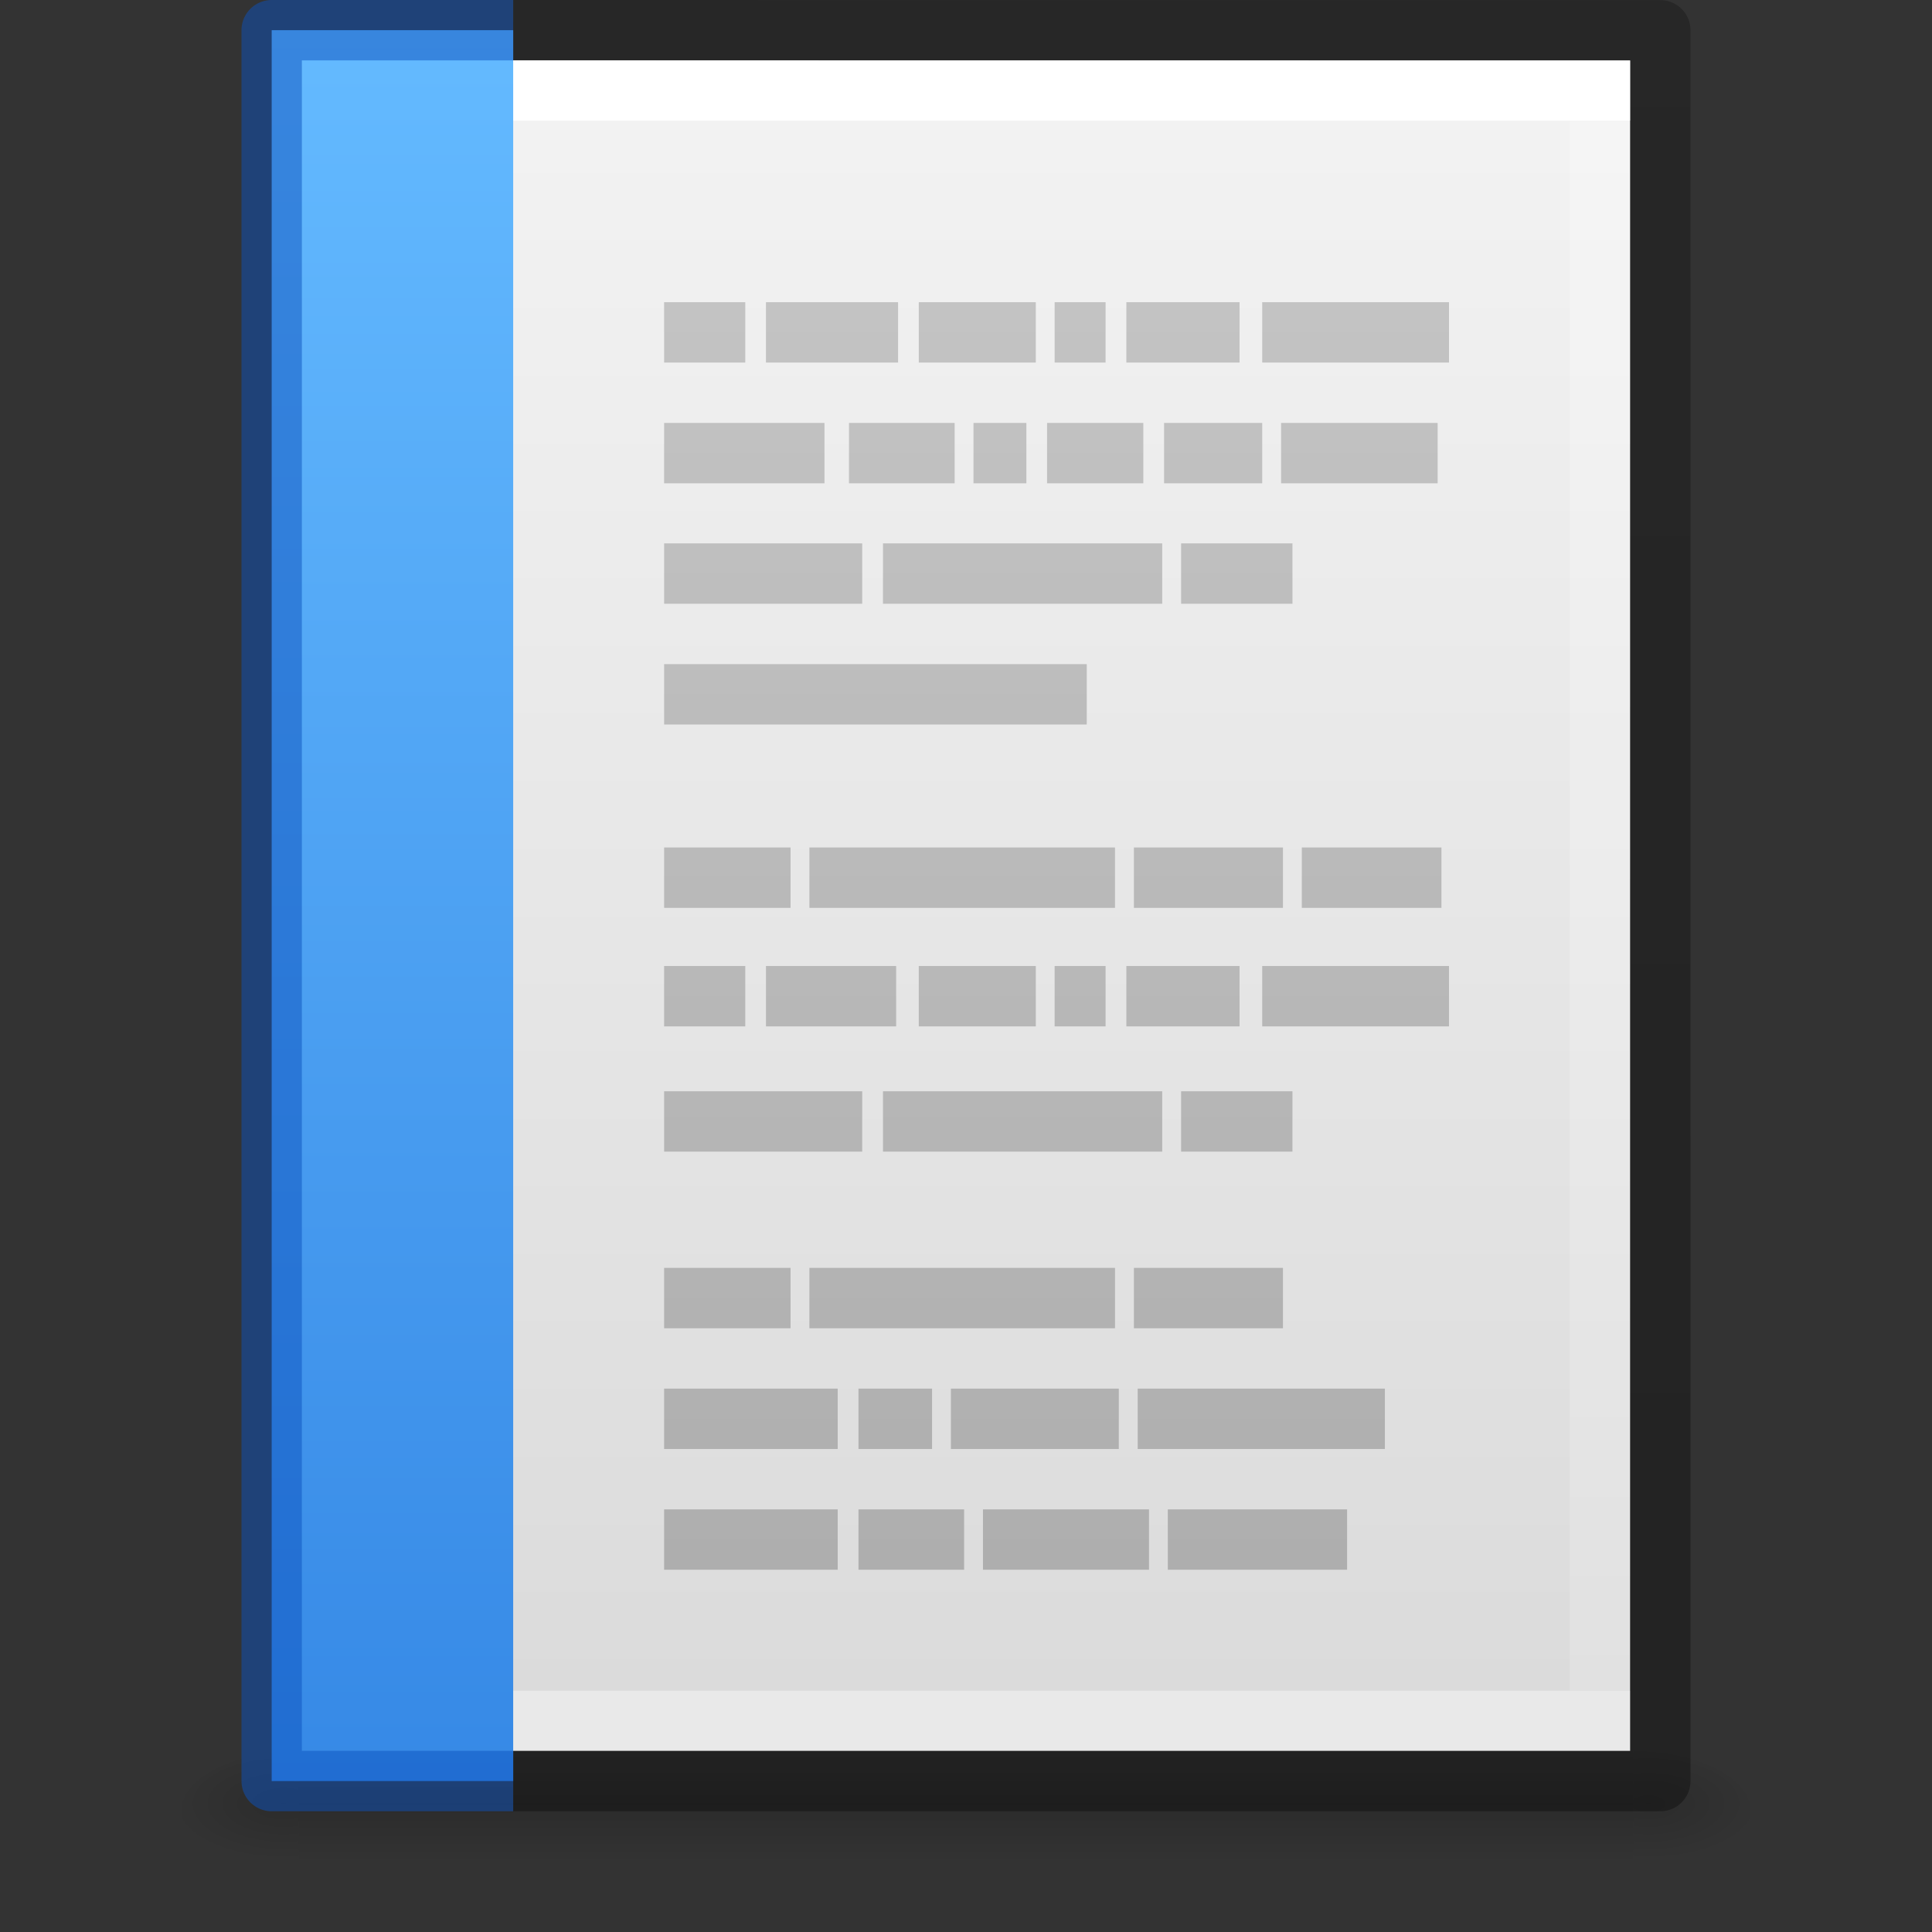 <?xml version="1.0" encoding="UTF-8" standalone="no"?>
<svg
   version="1.1"
   width="32"
   height="32"
   id="svg3182"
   sodipodi:docname="x-office-document-template.svg"
   inkscape:version="1.4 (e7c3feb100, 2024-10-09)"
   xmlns:inkscape="http://www.inkscape.org/namespaces/inkscape"
   xmlns:sodipodi="http://sodipodi.sourceforge.net/DTD/sodipodi-0.dtd"
   xmlns:xlink="http://www.w3.org/1999/xlink"
   xmlns="http://www.w3.org/2000/svg"
   xmlns:svg="http://www.w3.org/2000/svg"
   xmlns:rdf="http://www.w3.org/1999/02/22-rdf-syntax-ns#"
   xmlns:cc="http://creativecommons.org/ns#"
   xmlns:dc="http://purl.org/dc/elements/1.1/">
  <rect width="100%" height="100%" fill="#333333" stroke="none"/>
  <sodipodi:namedview
     pagecolor="#ffffff"
     bordercolor="#666666"
     borderopacity="1"
     objecttolerance="10"
     gridtolerance="10"
     guidetolerance="10"
     inkscape:pageopacity="0"
     inkscape:pageshadow="2"
     inkscape:window-width="1920"
     inkscape:window-height="1030"
     id="namedview59"
     showgrid="false"
     inkscape:zoom="17.52299"
     inkscape:cx="20.316168"
     inkscape:cy="13.696293"
     inkscape:window-x="0"
     inkscape:window-y="0"
     inkscape:window-maximized="1"
     inkscape:current-layer="svg3182"
     inkscape:document-rotation="0"
     inkscape:showpageshadow="2"
     inkscape:pagecheckerboard="0"
     inkscape:deskcolor="#d1d1d1" />
  <defs
     id="defs3184">
    <linearGradient
       id="linearGradient860">
      <stop
         id="stop856"
         offset="0"
         style="stop-color:#64baff;stop-opacity:1" />
      <stop
         id="stop858"
         offset="1"
         style="stop-color:#3689e6;stop-opacity:1" />
    </linearGradient>
    <linearGradient
       id="linearGradient3977">
      <stop
         id="stop3979"
         style="stop-color:#ffffff;stop-opacity:1"
         offset="0" />
      <stop
         id="stop3981"
         style="stop-color:#ffffff;stop-opacity:0.235"
         offset="0" />
      <stop
         id="stop3983"
         style="stop-color:#ffffff;stop-opacity:0.157"
         offset="1" />
      <stop
         id="stop3985"
         style="stop-color:#ffffff;stop-opacity:0.392"
         offset="1" />
    </linearGradient>
    <linearGradient
       id="linearGradient3600-4">
      <stop
         id="stop3602-7"
         style="stop-color:#f4f4f4;stop-opacity:1"
         offset="0" />
      <stop
         id="stop3604-6"
         style="stop-color:#dbdbdb;stop-opacity:1"
         offset="1" />
    </linearGradient>
    <linearGradient
       id="linearGradient5060">
      <stop
         id="stop5062"
         style="stop-color:#000000;stop-opacity:1"
         offset="0" />
      <stop
         id="stop5064"
         style="stop-color:#000000;stop-opacity:0"
         offset="1" />
    </linearGradient>
    <linearGradient
       id="linearGradient5048">
      <stop
         id="stop5050"
         style="stop-color:#000000;stop-opacity:0"
         offset="0" />
      <stop
         id="stop5056"
         style="stop-color:#000000;stop-opacity:1"
         offset="0.5" />
      <stop
         id="stop5052"
         style="stop-color:#000000;stop-opacity:0"
         offset="1" />
    </linearGradient>
    <linearGradient
       x1="24"
       y1="6.185"
       x2="24"
       y2="41.815"
       id="linearGradient3013"
       xlink:href="#linearGradient3977"
       gradientUnits="userSpaceOnUse"
       gradientTransform="matrix(0.568,0,0,0.73,2.378,-2.514)" />
    <linearGradient
       x1="25.132"
       y1="0.985"
       x2="25.132"
       y2="47.013"
       id="linearGradient3016"
       xlink:href="#linearGradient3600-4"
       gradientUnits="userSpaceOnUse"
       gradientTransform="matrix(0.629,0,0,0.608,0.914,-0.535)" />
    <radialGradient
       cx="605.714"
       cy="486.648"
       r="117.143"
       fx="605.714"
       fy="486.648"
       id="radialGradient3021"
       xlink:href="#linearGradient5060"
       gradientUnits="userSpaceOnUse"
       gradientTransform="matrix(0.016,0,0,0.008,17.61,25.981)" />
    <radialGradient
       cx="605.714"
       cy="486.648"
       r="117.143"
       fx="605.714"
       fy="486.648"
       id="radialGradient3024"
       xlink:href="#linearGradient5060"
       gradientUnits="userSpaceOnUse"
       gradientTransform="matrix(-0.016,0,0,0.008,14.39,25.981)" />
    <linearGradient
       x1="302.857"
       y1="366.648"
       x2="302.857"
       y2="609.505"
       id="linearGradient3027"
       xlink:href="#linearGradient5048"
       gradientUnits="userSpaceOnUse"
       gradientTransform="matrix(0.046,0,0,0.008,-0.542,25.981)" />
    <linearGradient
       id="linearGradient3104-6">
      <stop
         offset="0"
         style="stop-color:#000000;stop-opacity:0.318"
         id="stop3106-3" />
      <stop
         offset="1"
         style="stop-color:#000000;stop-opacity:0.24"
         id="stop3108-9" />
    </linearGradient>
    <linearGradient
       xlink:href="#linearGradient3104-6"
       id="linearGradient3148"
       gradientUnits="userSpaceOnUse"
       gradientTransform="matrix(0.531,0,0,0.59,39.27,-1.792)"
       x1="-51.786"
       y1="50.786"
       x2="-51.786"
       y2="2.906" />
    <linearGradient
       x1="21.982"
       y1="36.042"
       x2="21.982"
       y2="6.042"
       id="linearGradient3175"
       xlink:href="#linearGradient3104"
       gradientUnits="userSpaceOnUse"
       gradientTransform="translate(-2.982,-6.042)" />
    <linearGradient
       id="linearGradient3104">
      <stop
         id="stop3106"
         style="stop-color:#aaaaaa;stop-opacity:1"
         offset="0" />
      <stop
         id="stop3108"
         style="stop-color:#c8c8c8;stop-opacity:1"
         offset="1" />
    </linearGradient>
    <linearGradient
       gradientUnits="userSpaceOnUse"
       y2="29.5"
       x2="8.5"
       y1="0.5"
       x1="8.5"
       id="linearGradient862"
       xlink:href="#linearGradient860" />
    <linearGradient
       x1="42.784"
       y1="32.537"
       x2="38.972"
       y2="18.124"
       id="linearGradient3273"
       xlink:href="#linearGradient3412"
       gradientUnits="userSpaceOnUse"
       gradientTransform="matrix(1,0,0,-1,-17,49)" />
    <linearGradient
       id="linearGradient3412">
      <stop
         id="stop3414"
         style="stop-color:#fcfcfc;stop-opacity:1"
         offset="0" />
      <stop
         id="stop3416"
         style="stop-color:#cbcdd9;stop-opacity:1"
         offset="1" />
    </linearGradient>
    <linearGradient
       x1="40.106"
       y1="31.657"
       x2="33.811"
       y2="18.354"
       id="linearGradient3270"
       xlink:href="#linearGradient3428"
       gradientUnits="userSpaceOnUse"
       gradientTransform="matrix(1.007,0,0,-1.008,-17.291,49.189)" />
    <linearGradient
       id="linearGradient3428">
      <stop
         id="stop3430"
         style="stop-color:#ffffff;stop-opacity:1"
         offset="0" />
      <stop
         id="stop3432"
         style="stop-color:#ffffff;stop-opacity:0"
         offset="1" />
    </linearGradient>
    <linearGradient
       gradientTransform="matrix(1,0,0,-1.047,-17,49.868)"
       gradientUnits="userSpaceOnUse"
       xlink:href="#linearGradient3412"
       id="linearGradient3273-3-3"
       y2="18.124"
       x2="38.972"
       y1="37.046"
       x1="43.807" />
    <linearGradient
       x1="41.35"
       y1="34.797"
       x2="33.811"
       y2="18.354"
       id="linearGradient3270-7-2"
       xlink:href="#linearGradient3428"
       gradientUnits="userSpaceOnUse"
       gradientTransform="matrix(1.007,0,0,-1.064,-17.291,50.287)" />
  </defs>
  <g
     id="g874">
    <rect
       style="opacity:0.15;fill:url(#linearGradient3027);fill-opacity:1;fill-rule:nonzero;stroke:none;stroke-width:1;marker:none;visibility:visible;display:inline;overflow:visible"
       id="rect2879"
       y="29"
       x="4.95"
       height="2"
       width="22.1" />
    <path
       style="opacity:0.15;fill:url(#radialGradient3024);fill-opacity:1;fill-rule:nonzero;stroke:none;stroke-width:1;marker:none;visibility:visible;display:inline;overflow:visible"
       id="path2881"
       d="m 4.95,29 c 0,0 0,2 0,2 -0.807,0.004 -1.95,-0.448 -1.95,-1 0,-0.552 0.9,-1 1.95,-1 z" />
    <path
       style="opacity:0.15;fill:url(#radialGradient3021);fill-opacity:1;fill-rule:nonzero;stroke:none;stroke-width:1;marker:none;visibility:visible;display:inline;overflow:visible"
       id="path2883"
       d="m 27.05,29 c 0,0 0,2 0,2 0.807,0.004 1.95,-0.448 1.95,-1 0,-0.552 -0.9,-1 -1.95,-1 z" />
    <path
       style="fill:url(#linearGradient3016);fill-opacity:1;stroke:none;display:inline"
       id="path4160-3"
       d="m 5,1 c 5.041,0 22,0.002 22,0.002 L 27,29 C 27,29 12.333,29 5,29 5,19.667 5,10.333 5,1 z" />
    <path
       style="fill:none;stroke:url(#linearGradient3013);stroke-width:1;stroke-linecap:round;stroke-linejoin:miter;stroke-miterlimit:4;stroke-opacity:1;stroke-dasharray:none;stroke-dashoffset:0"
       id="rect6741-1"
       d="m 26.5,28.5 -21,0 0,-27 21,0 z" />
    <path
       d="m 8.5,0.5 19,0.002 2.4e-5,28.998 H 8.5"
       id="path4160-6-1"
       style="display:inline;fill:none;stroke:url(#linearGradient3148);stroke-width:1;stroke-linecap:butt;stroke-linejoin:round;stroke-miterlimit:4;stroke-dasharray:none;stroke-dashoffset:0;stroke-opacity:1" />
    <path
       style="fill:none;stroke:url(#linearGradient3175);stroke-width:1px;stroke-linecap:butt;stroke-linejoin:miter;stroke-opacity:1"
       id="path2609"
       d="m 11,5.505 h 1.344 z m 1.687,0 h 2.188 z m 2.531,0 h 1.938 z m 2.25,0 h 0.844 z m 1.188,0 h 1.875 z m 2.25,0 H 24 Z m -9.906,2 h 2.656 z m 3.062,0 h 1.75 z m 2.062,0 H 17 Z m 1.219,0 h 1.594 z m 1.938,0 h 1.625 z m 1.938,0 H 23.812 Z M 11,9.5 h 3.281 z m 3.625,0 h 4.625 z m 4.938,0 h 1.844 z M 11,11.5 h 1.594 z m 1.094,0 H 18 Z m -1.094,3.037 h 2.094 z m 2.406,0 h 5.062 z m 5.375,0 H 21.25 Z m 2.781,0 H 23.875 Z M 11,16.5 h 1.344 z m 1.687,0 h 2.156 z m 2.531,0 h 1.938 z m 2.25,0 h 0.844 z m 1.188,0 h 1.875 z m 2.25,0 H 24 Z m -9.906,2.075 h 3.281 z m 3.625,0 h 4.625 z m 4.938,0 h 1.844 z M 11,21.5 h 2.094 z m 2.406,0 h 5.062 z m 5.375,0 H 21.25 Z m -7.781,2 H 13.875 Z m 3.219,0 h 1.219 z m 1.531,0 h 2.781 z m 3.094,0 h 4.094 z m -7.844,2 H 13.875 Z m 3.219,0 h 1.75 z m 2.062,0 h 2.75 z m 3.062,0 h 2.969 z" />
    <path
       style="color:#000000;display:inline;overflow:visible;visibility:visible;fill:url(#linearGradient862);fill-opacity:1;fill-rule:nonzero;stroke:none;stroke-width:1;stroke-linecap:butt;stroke-linejoin:round;stroke-miterlimit:4;stroke-dasharray:none;stroke-dashoffset:0;stroke-opacity:1;marker:none;enable-background:accumulate"
       id="path4530-5"
       d="m 8.5,29.5 h -4 v -29 h 4" />
    <path
       style="color:#000000;display:inline;overflow:visible;visibility:visible;opacity:0.5;fill:none;fill-opacity:1;fill-rule:nonzero;stroke:#0d52bf;stroke-width:1;stroke-linecap:butt;stroke-linejoin:round;stroke-miterlimit:4;stroke-dasharray:none;stroke-dashoffset:0;stroke-opacity:1;marker:none;enable-background:accumulate"
       id="path4530"
       d="m 8.5,29.5 h -4 v -29 h 4" />
    <path
       style="opacity:0.5;fill:none;stroke:url(#linearGradient3013);stroke-width:1;stroke-linecap:butt;stroke-linejoin:miter;stroke-miterlimit:4;stroke-dasharray:none;stroke-dashoffset:0;stroke-opacity:1;font-variant-east_asian:normal;vector-effect:none;fill-opacity:1"
       id="rect6741-1-5"
       d="m 8.5,28.5 h -3 V 1.5 h 3" />
  </g>
</svg>
